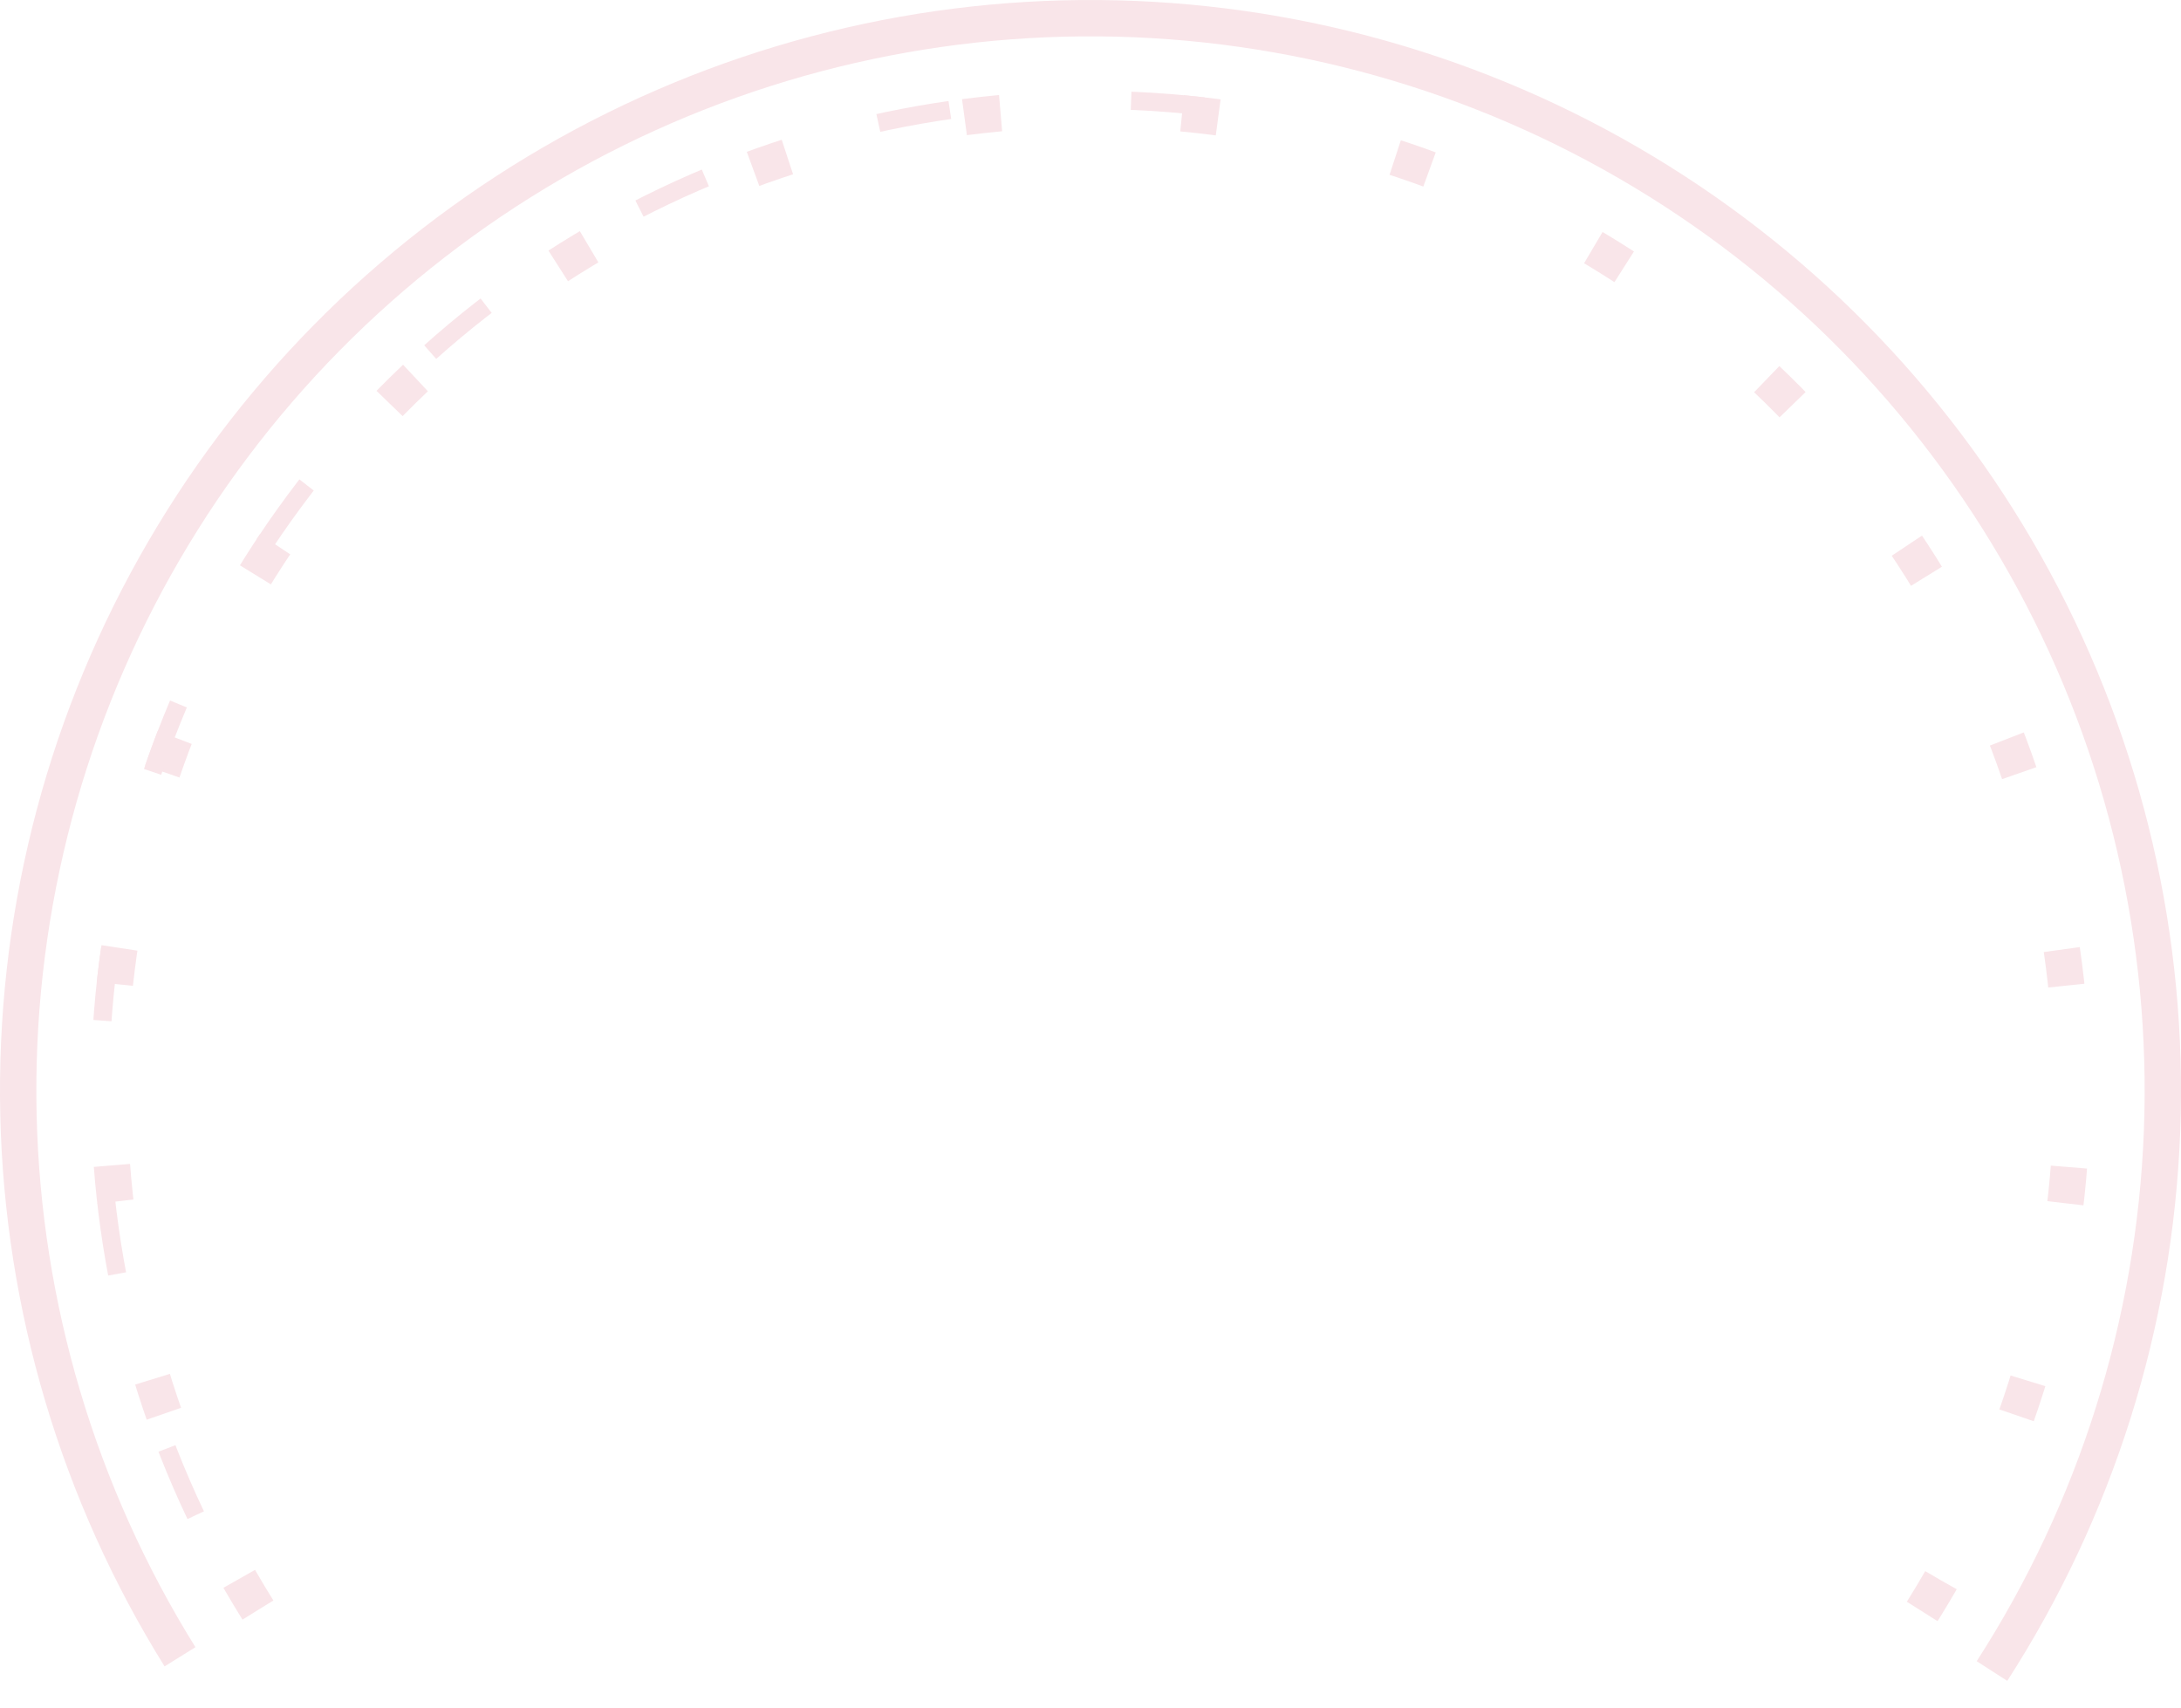 <svg width="240" height="188" viewBox="0 0 240 188" fill="none" xmlns="http://www.w3.org/2000/svg">
<path d="M19.807 182.332C8.649 164.398 2.51 143.798 2.03 122.682C1.55 101.565 6.747 80.708 17.078 62.285C27.409 43.862 42.495 28.55 60.762 17.947C79.029 7.343 99.807 1.837 120.928 2.004C142.049 2.17 162.738 8.002 180.836 18.891C198.934 29.781 213.778 45.328 223.817 63.911C233.857 82.494 238.725 103.431 237.913 124.537C237.101 145.643 230.638 166.144 219.2 183.901" stroke="#F9E5E9" stroke-width="4"/>
<path d="M28.381 177.184C18.14 160.776 12.493 141.919 12.031 122.582C11.568 103.246 16.307 84.141 25.752 67.262C35.197 50.383 49.001 36.351 65.722 26.63C82.444 16.91 101.469 11.858 120.81 12.003C140.151 12.148 159.099 17.485 175.672 27.455C192.246 37.425 205.838 51.663 215.029 68.682C224.219 85.701 228.671 104.875 227.918 124.202C227.166 143.529 221.237 162.299 210.751 178.552" stroke="#F9E5E9" stroke-width="4" stroke-dasharray="4 20"/>
<path d="M21.534 166.748C13.063 148.905 9.599 129.096 11.513 109.437C13.427 89.778 20.647 71.008 32.401 55.135C44.156 39.261 60.002 26.879 78.248 19.314C96.493 11.748 116.452 9.282 135.99 12.179" stroke="#F9E5E9" stroke-width="2" stroke-dasharray="8 20"/>
</svg>
